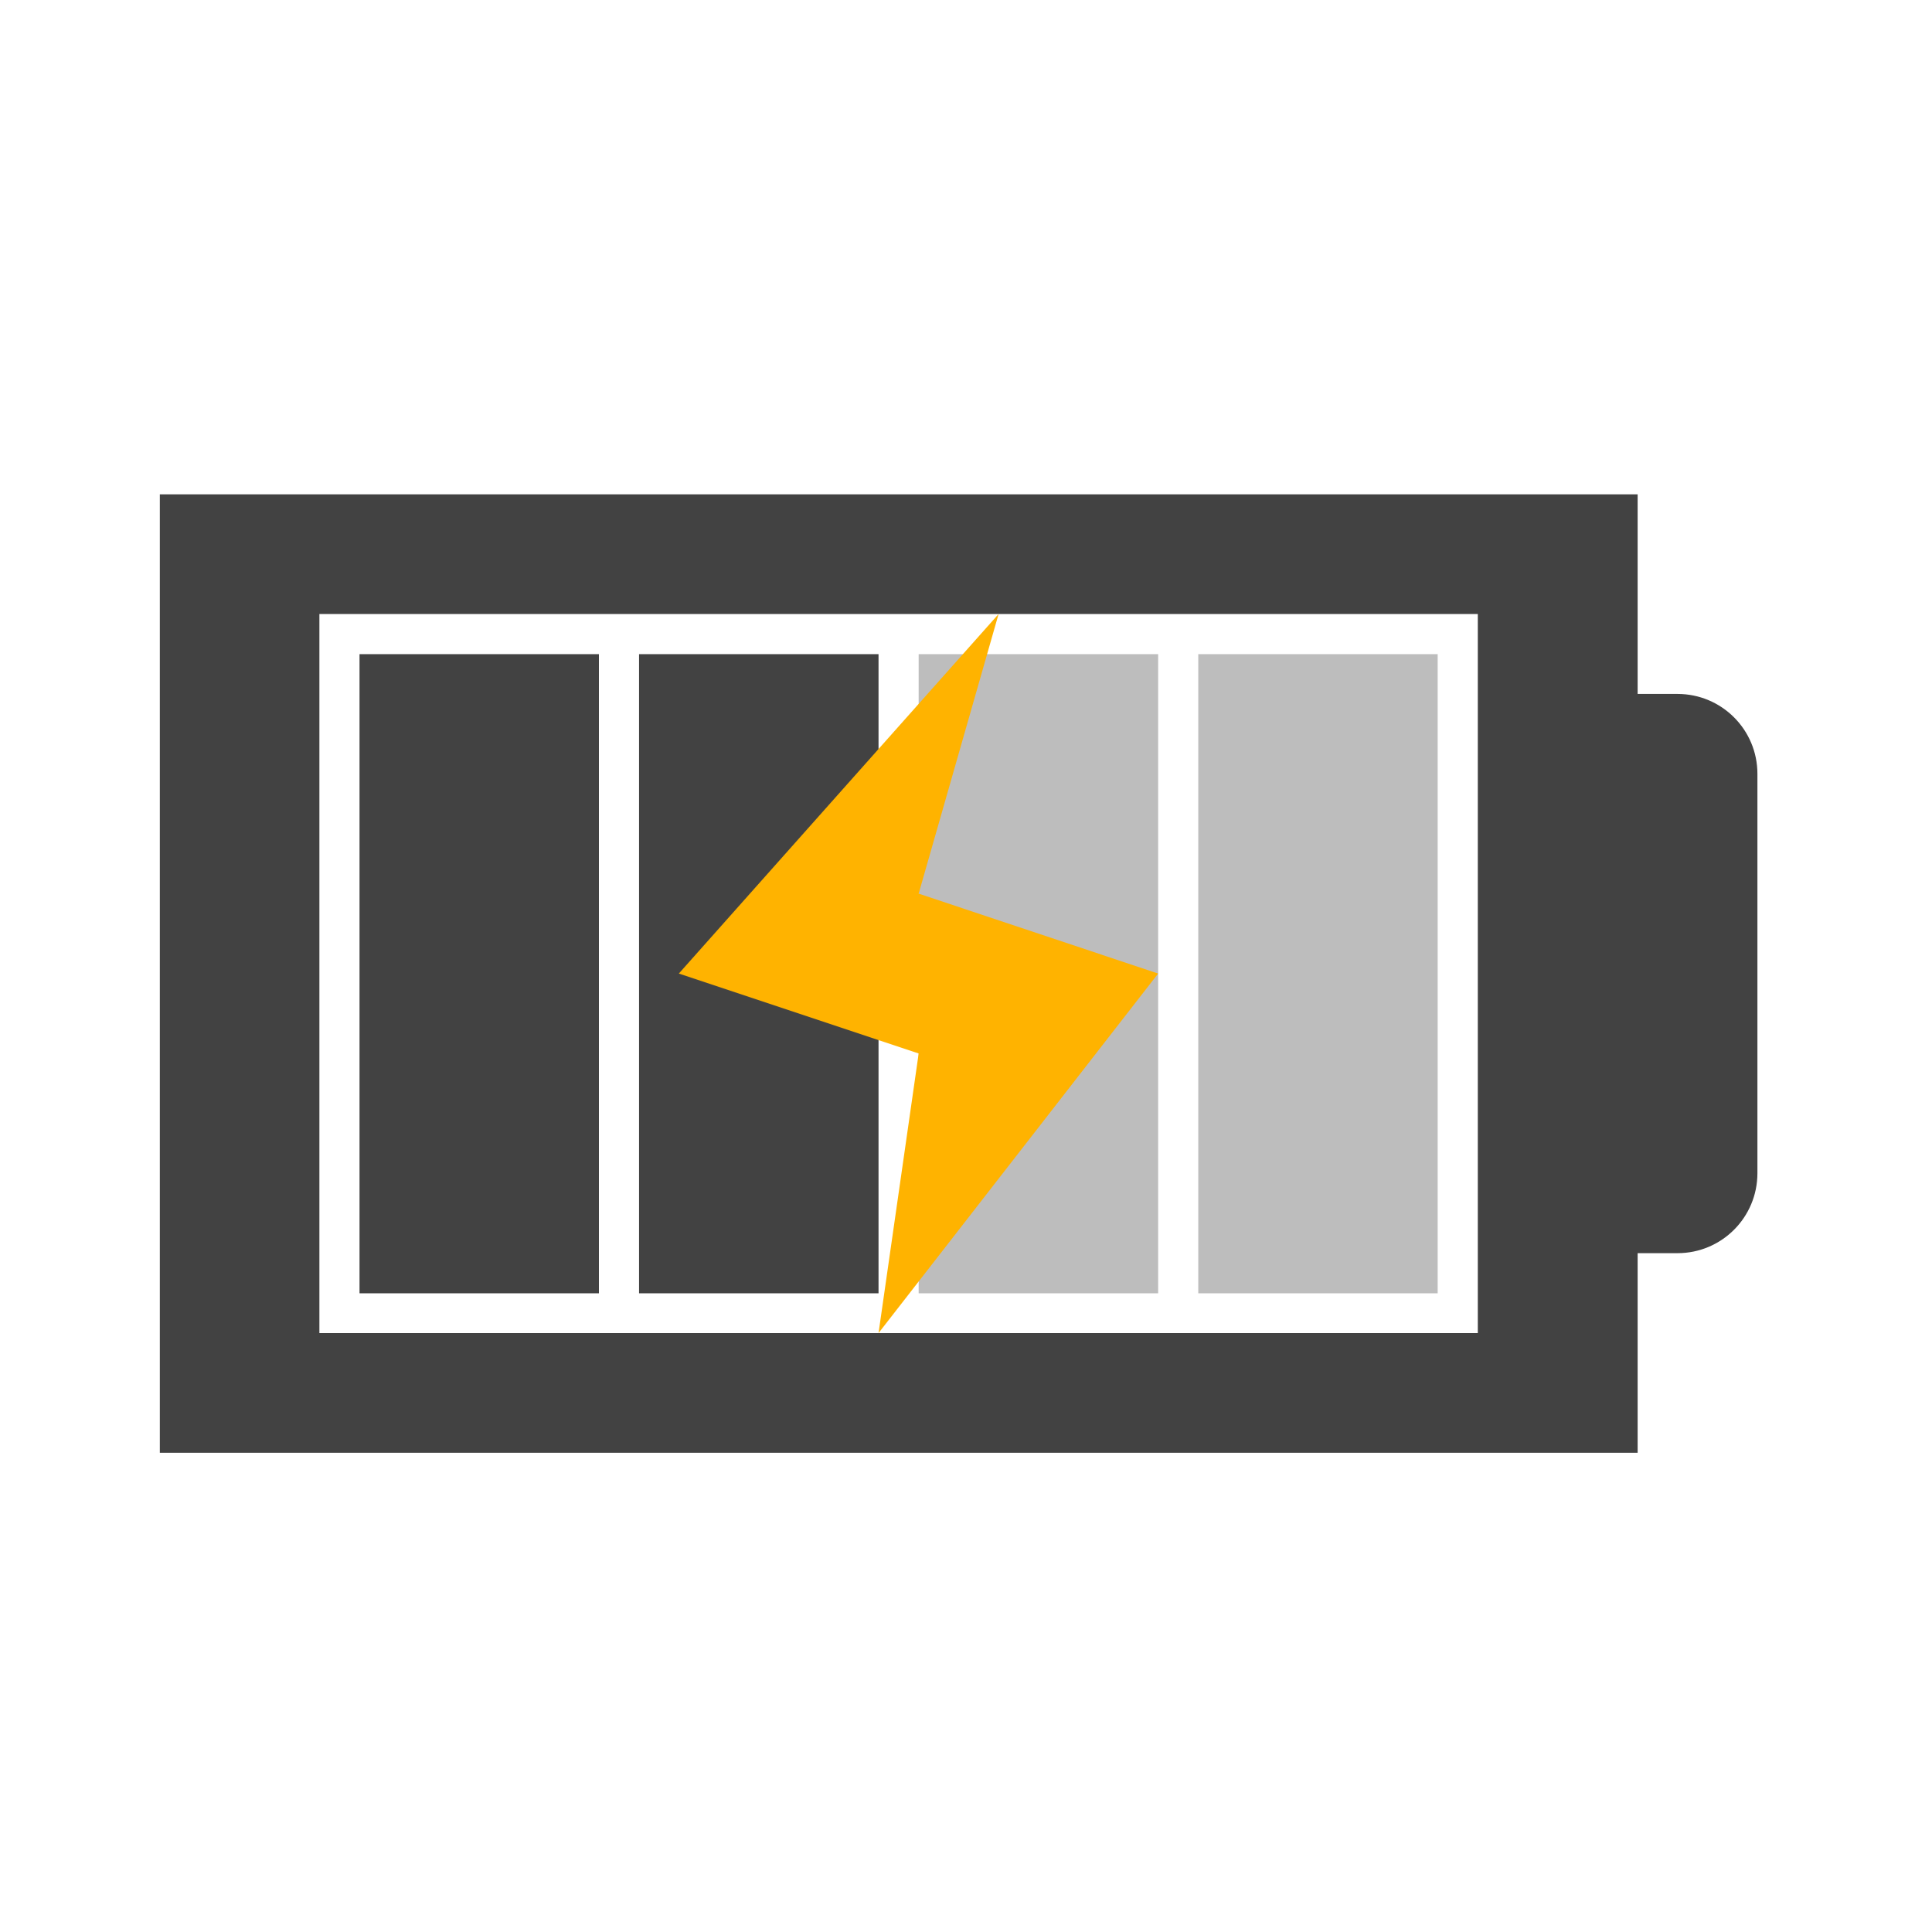 <?xml version="1.0" encoding="UTF-8"?>
<svg xmlns="http://www.w3.org/2000/svg" xmlns:xlink="http://www.w3.org/1999/xlink" width="22pt" height="22pt" viewBox="0 0 22 22" version="1.1">
<g id="surface1">
<path style=" stroke:none;fill-rule:nonzero;fill:rgb(25.882%,25.882%,25.882%);fill-opacity:1;" d="M 1.82 5.629 L 1.82 16.543 L 18.648 16.543 L 18.648 14.27 L 19.102 14.27 C 19.605 14.27 20.012 13.863 20.012 13.359 L 20.012 8.812 C 20.012 8.309 19.605 7.902 19.102 7.902 L 18.648 7.902 L 18.648 5.629 Z M 3.637 6.992 L 16.828 6.992 L 16.828 15.18 L 3.637 15.18 Z M 3.637 6.992 "/>
<path style=" stroke:none;fill-rule:nonzero;fill:rgb(25.882%,25.882%,25.882%);fill-opacity:1;" d="M 4.094 7.449 L 4.094 14.727 L 6.82 14.727 L 6.82 7.449 Z M 4.094 7.449 "/>
<path style=" stroke:none;fill-rule:nonzero;fill:rgb(74.118%,74.118%,74.118%);fill-opacity:1;" d="M 13.645 7.449 L 13.645 14.727 L 16.371 14.727 L 16.371 7.449 Z M 13.645 7.449 "/>
<path style=" stroke:none;fill-rule:nonzero;fill:rgb(74.118%,74.118%,74.118%);fill-opacity:1;" d="M 10.461 7.449 L 10.461 14.727 L 13.188 14.727 L 13.188 7.449 Z M 10.461 7.449 "/>
<path style=" stroke:none;fill-rule:nonzero;fill:rgb(25.882%,25.882%,25.882%);fill-opacity:1;" d="M 7.277 7.449 L 7.277 14.727 L 10.004 14.727 L 10.004 7.449 Z M 7.277 7.449 "/>
<path style=" stroke:none;fill-rule:evenodd;fill:rgb(100%,70.196%,0%);fill-opacity:1;" d="M 11.371 6.992 L 7.73 11.086 L 10.461 11.996 L 10.004 15.18 L 13.188 11.086 L 10.461 10.176 Z M 11.371 6.992 "/>
</g>
</svg>
